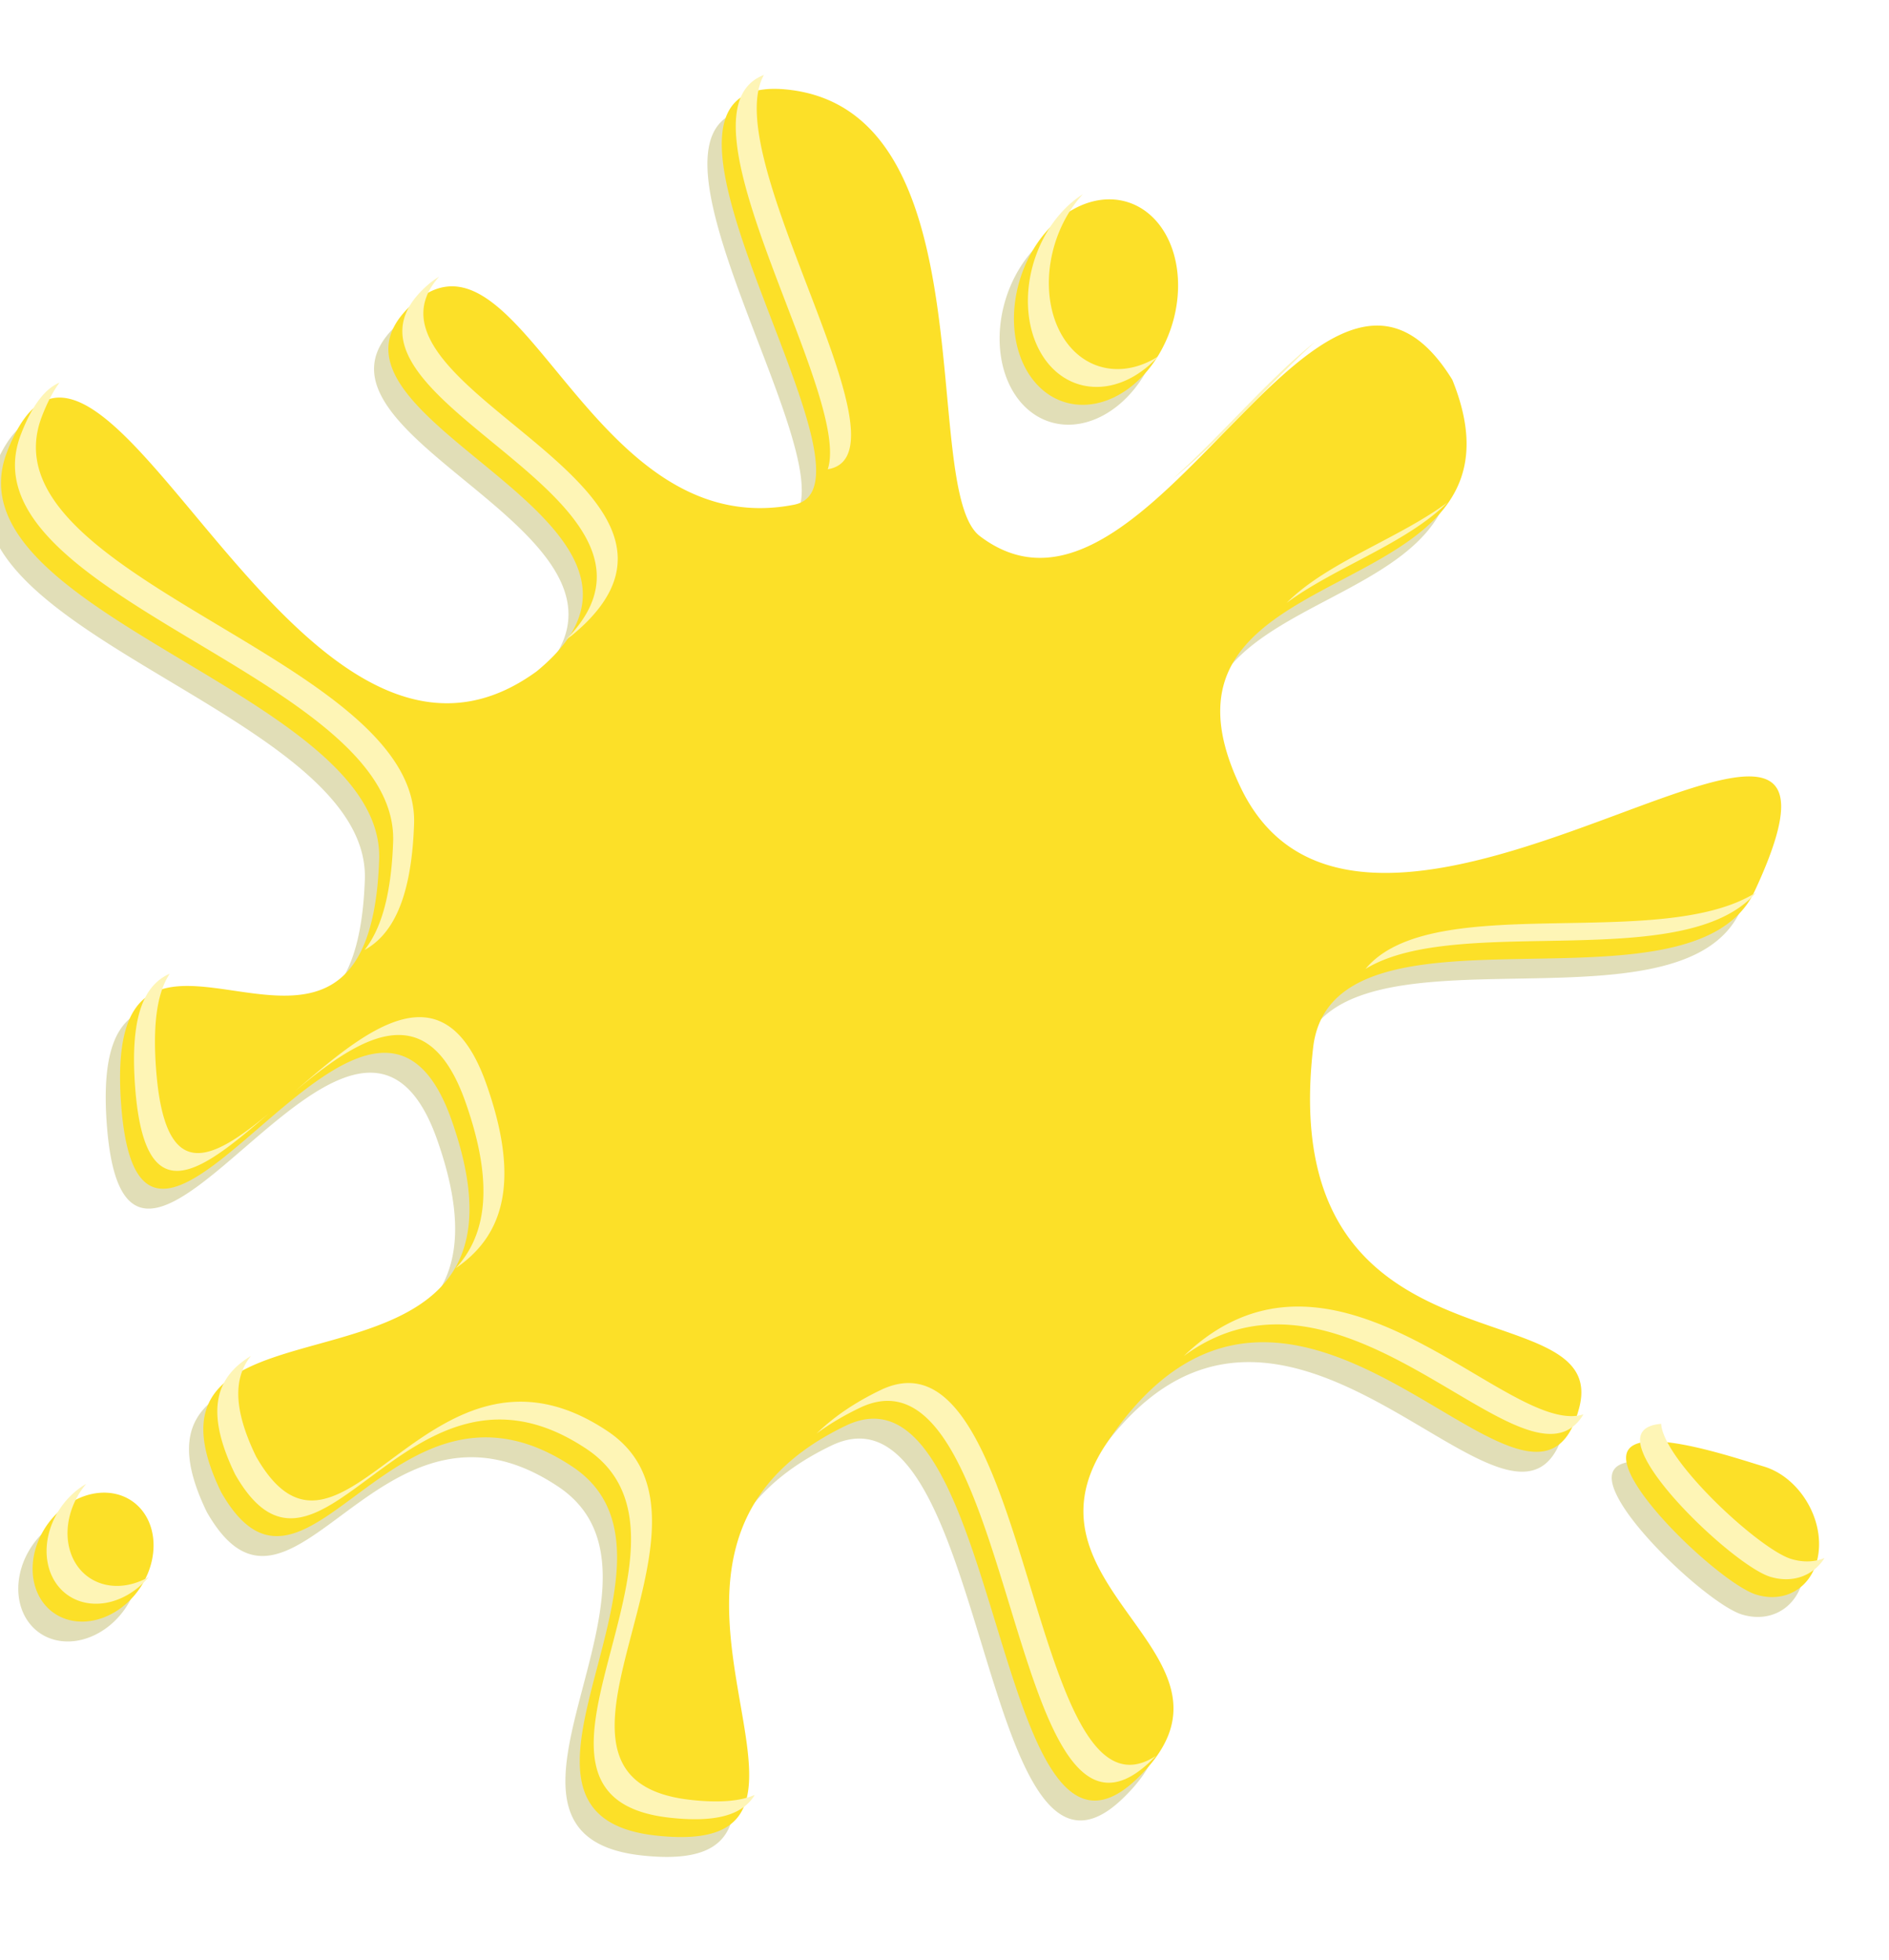 <?xml version="1.0" encoding="UTF-8" standalone="no"?>
<svg
   xmlns:dc="http://purl.org/dc/elements/1.1/"
   xmlns:cc="http://creativecommons.org/ns#"
   xmlns:rdf="http://www.w3.org/1999/02/22-rdf-syntax-ns#"
   xmlns:svg="http://www.w3.org/2000/svg"
   xmlns="http://www.w3.org/2000/svg"
   id="svg6069"
   version="1.1"
   viewBox="0 0 138.343 143.567"
   height="143.567mm"
   width="138.343mm">
  <defs
     id="defs6063">
    <filter
       height="1.056"
       y="-0.028"
       width="1.042"
       x="-0.021"
       id="filter6792"
       style="color-interpolation-filters:sRGB">
      <feGaussianBlur
         id="feGaussianBlur6794"
         stdDeviation="4.564" />
    </filter>
    <filter
       height="1.028"
       y="-0.014"
       width="1.021"
       x="-0.011"
       id="filter6772"
       style="color-interpolation-filters:sRGB">
      <feGaussianBlur
         id="feGaussianBlur6774"
         stdDeviation="2.274" />
    </filter>
    <filter
       height="1.056"
       y="-0.028"
       width="1.042"
       x="-0.021"
       id="filter6792-0"
       style="color-interpolation-filters:sRGB">
      <feGaussianBlur
         id="feGaussianBlur6794-7"
         stdDeviation="4.564" />
    </filter>
    <filter
       height="1.028"
       y="-0.014"
       width="1.021"
       x="-0.011"
       id="filter6772-3"
       style="color-interpolation-filters:sRGB">
      <feGaussianBlur
         id="feGaussianBlur6774-9"
         stdDeviation="2.274" />
    </filter>
  </defs>
  <g
     transform="matrix(0,-1,-1.263,0,628.426,-388.793)"
     id="g4502">
    <g
       transform="matrix(0,0.764,-1.232,0,-667.618,-505.425)"
       id="g7230"
       style="stroke-width:1.492">
      <path
         style="opacity:1;fill:#e1deb7;fill-opacity:1;stroke:none;stroke-width:2.985;stroke-linecap:round;stroke-linejoin:miter;stroke-miterlimit:4;stroke-dasharray:none;stroke-dashoffset:0;stroke-opacity:1;filter:url(#filter6792-0)"
         d="m 4735.209,46.473 c -0.789,0.022 -1.612,0.068 -2.469,0.137 -58.328,4.683 -37.69,89.756 -55.262,100.186 -48.91,29.03 -97.355,-83.184 -135.301,-35.082 -27.506,53.237 94.149,36.972 60.553,91.566 -37.296,60.607 -190.207,-49.238 -147.166,23.119 18.032,30.314 121.162,-1.354 126.484,35.189 11.007,75.57 -85.127,53.377 -76.25,80.617 12.942,39.714 81.568,-56.116 135.723,8.473 27.439,32.726 -45.747,47.518 -8.857,74.986 41.033,30.554 38.204,-96.247 83.205,-79.33 76.751,28.852 -12.295,97.699 54.426,91.947 54.654,-4.712 -15.698,-62.016 23.816,-82.709 51.535,-26.988 75.991,39.574 100.676,5.68 31.994,-51.638 -98.2,-12.176 -65.936,-83.588 24.066,-53.266 88.755,57.543 94.576,-3.297 5.821,-60.84 -70.99,11.313 -73.894,-55.012 -1.632,-37.28 124.51,-55.224 106.557,-91.49 -26.463,-53.457 -81.632,89.194 -151.656,49.264 -52.716,-33.87 71.543,-56.321 35.938,-82.146 -31.3,-22.703 -50.159,53.895 -109.65,44.764 -29.065,-4.461 54.191,-94.656 4.488,-93.273 z m -95.688,24.789 a 25.105,21.289 41.529 0 0 -10.465,3.244 25.105,21.289 41.529 0 0 -2.791,31.602 25.105,21.289 41.529 0 0 33.123,7.967 25.105,21.289 41.529 0 0 2.789,-31.602 25.105,21.289 41.529 0 0 -22.656,-11.211 z m -154.668,278.605 c -9.556,-0.089 -25.534,4.129 -31.928,5.635 -9.299,2.191 -16.356,10.399 -15.758,18.336 0.597,7.937 8.622,12.596 17.922,10.406 9.3,-2.19 37.908,-22.989 37.311,-30.926 -0.187,-2.48 -3.203,-3.411 -7.547,-3.451 z m 442.738,11.508 a 17.86,13.79 22.586 0 0 -6.268,1.377 17.86,13.79 22.586 0 0 -3.898,19.262 17.86,13.79 22.586 0 0 24.184,6.881 17.86,13.79 22.586 0 0 3.897,-19.26 17.86,13.79 22.586 0 0 -17.914,-8.26 z"
         transform="matrix(0.265,0,0,0.265,0,-232.167)"
         id="path7222" />
      <g
         id="g7228"
         transform="translate(147.873,2.181)"
         style="stroke-width:1.492">
        <path
           id="path7224"
           transform="matrix(0.265,0,0,0.265,0,-232.167)"
           d="m 4173.09,33.785 c -0.789,0.022 -1.61,0.068 -2.467,0.137 -58.329,4.683 -37.692,89.758 -55.264,100.188 -48.91,29.03 -97.355,-83.186 -135.301,-35.084 -27.505,53.237 94.15,36.972 60.555,91.566 -37.296,60.607 -190.207,-49.236 -147.166,23.121 18.032,30.314 121.16,-1.355 126.482,35.188 11.007,75.57 -85.125,53.377 -76.248,80.617 12.942,39.714 81.566,-56.116 135.721,8.473 27.439,32.726 -45.745,47.518 -8.855,74.986 41.033,30.554 38.202,-96.247 83.203,-79.33 76.751,28.852 -12.295,97.699 54.426,91.947 54.654,-4.712 -15.696,-62.016 23.818,-82.709 51.535,-26.988 75.991,39.574 100.676,5.68 31.994,-51.638 -98.202,-12.176 -65.938,-83.588 24.066,-53.266 88.755,57.543 94.576,-3.297 5.821,-60.84 -70.988,11.313 -73.893,-55.012 -1.632,-37.28 124.51,-55.224 106.557,-91.49 -26.463,-53.457 -81.632,89.194 -151.656,49.264 -52.716,-33.87 71.543,-56.321 35.938,-82.146 -31.3,-22.703 -50.161,53.895 -109.652,44.764 -29.064,-4.461 54.191,-94.656 4.488,-93.273 z m -95.688,24.789 a 25.105,21.289 41.529 0 0 -10.465,3.244 25.105,21.289 41.529 0 0 -2.789,31.602 25.105,21.289 41.529 0 0 33.123,7.967 25.105,21.289 41.529 0 0 2.789,-31.602 25.105,21.289 41.529 0 0 -22.658,-11.211 z M 3922.734,337.18 c -9.556,-0.089 -25.532,4.129 -31.926,5.635 -9.299,2.191 -16.356,10.399 -15.758,18.336 0.597,7.937 8.62,12.596 17.92,10.406 9.3,-2.19 37.908,-22.989 37.31,-30.926 -0.187,-2.48 -3.203,-3.411 -7.547,-3.451 z m 442.74,11.508 a 17.86,13.79 22.586 0 0 -6.268,1.379 17.86,13.79 22.586 0 0 -3.898,19.26 17.86,13.79 22.586 0 0 24.182,6.881 17.86,13.79 22.586 0 0 3.898,-19.26 17.86,13.79 22.586 0 0 -17.914,-8.26 z"
           style="opacity:1;fill:#fce028;fill-opacity:1;stroke:none;stroke-width:2.985;stroke-linecap:round;stroke-linejoin:miter;stroke-miterlimit:4;stroke-dasharray:none;stroke-dashoffset:0;stroke-opacity:1" />
        <path
           id="path7226"
           transform="matrix(0.265,0,0,0.265,0,-232.167)"
           d="m 4177.221,30.658 c 13.305,18.652 -43.368,84.602 -18.619,88.4 0.111,0.017 0.218,0.027 0.328,0.043 -7.01,-16.874 45.946,-80.23 18.291,-88.443 z m -91.336,26.75 a 25.105,21.289 41.529 0 1 4.176,4.377 25.105,21.289 41.529 0 1 -2.789,31.602 25.105,21.289 41.529 0 1 -22.949,0.41 25.105,21.289 41.529 0 0 28.949,3.59 25.105,21.289 41.529 0 0 2.789,-31.602 25.105,21.289 41.529 0 0 -10.176,-8.377 z m 184.35,18.482 c 28.543,25.162 -89.545,47.381 -37.918,80.551 0.531,0.303 1.062,0.595 1.592,0.877 -40.742,-32.144 74.845,-54 40.346,-79.023 -1.362,-0.988 -2.7,-1.777 -4.019,-2.404 z m -250.889,14.633 c 13.115,9.25 26.788,22.014 40.775,30.729 -14.031,-9.825 -27.711,-22.667 -40.775,-30.729 z m 359.617,9.141 c 1.768,1.87 3.44,4.343 5.01,7.514 17.953,36.267 -108.189,54.21 -106.557,91.49 0.745,17.012 6.358,24.901 14.186,28.273 -4.589,-4.513 -7.649,-12.029 -8.186,-24.273 -1.632,-37.28 124.51,-55.224 106.557,-91.49 -3.246,-6.557 -6.925,-10.159 -11.01,-11.514 z m -397.533,26.873 c 11.804,9.249 32.129,14.471 46.074,22.539 -11.617,-9.141 -31.971,-14.35 -46.074,-22.539 z m -88.408,87.486 c 20.439,18.56 85.554,4.482 111.897,17.17 -18.961,-17.934 -84.457,-3.586 -111.897,-17.17 z m 454.365,18.236 c 3.35,3.926 4.963,10.538 3.922,21.42 -2.511,26.242 -15.983,20.536 -32.414,9.85 19.052,12.862 35.604,23.517 38.414,-5.85 1.546,-16.164 -2.739,-22.94 -9.922,-25.42 z m -71.795,9.754 c -7.407,0.094 -13.971,4.143 -18.859,14.963 -10.447,23.123 -3.854,34.615 8.744,41.346 -8.384,-7.102 -11.365,-18.264 -2.744,-37.346 10.979,-24.299 30.408,-14.445 48.85,-2.326 -12.03,-8.126 -24.941,-16.777 -35.99,-16.637 z M 4024.5,306.93 c -33.614,-0.147 -65.769,28.252 -82.006,24.176 15.939,20.756 67.534,-40.255 114.5,-13.055 -10.659,-8.038 -21.652,-11.074 -32.494,-11.121 z m 299.633,11.068 c 4.789,4.685 5.364,11.547 -1.463,22.566 -24.685,33.895 -49.14,-32.668 -100.676,-5.68 -39.514,20.693 30.836,77.997 -23.818,82.709 -8.326,0.718 -14.226,0.274 -18.326,-1.109 3.28,4.254 10.405,6.31 24.326,5.109 54.654,-4.712 -15.696,-62.016 23.818,-82.709 51.535,-26.988 75.991,39.574 100.676,5.68 9.08,-14.655 5.089,-21.97 -4.537,-26.566 z m -188.283,6.088 c -35.465,-0.116 -36.79,101.042 -70.939,83.621 0.52,0.42 1.065,0.844 1.637,1.27 41.033,30.554 38.202,-96.247 83.203,-79.33 4.735,1.78 8.832,3.712 12.381,5.77 -4.685,-3.58 -10.688,-6.878 -18.381,-9.77 -2.813,-1.057 -5.439,-1.553 -7.9,-1.561 z m -215.592,9.15 c -0.769,8.334 -28.212,28.183 -37.287,30.32 -3.449,0.812 -6.72,0.679 -9.504,-0.211 3.157,3.926 9.016,5.739 15.504,4.211 9.3,-2.19 37.908,-22.989 37.31,-30.926 -0.163,-2.178 -2.513,-3.16 -6.023,-3.395 z m 451.072,13.473 a 17.86,13.79 22.586 0 1 2.059,2.238 17.86,13.79 22.586 0 1 -3.898,19.26 17.86,13.79 22.586 0 1 -16.123,-0.643 17.86,13.79 22.586 0 0 22.123,4.643 17.86,13.79 22.586 0 0 3.898,-19.26 17.86,13.79 22.586 0 0 -8.059,-6.238 z"
           style="opacity:1;fill:#fef5b6;fill-opacity:1;stroke:none;stroke-width:2.985;stroke-linecap:round;stroke-linejoin:miter;stroke-miterlimit:4;stroke-dasharray:none;stroke-dashoffset:0;stroke-opacity:1;filter:url(#filter6772-3)" />
      </g>
    </g>
  </g>
</svg>
